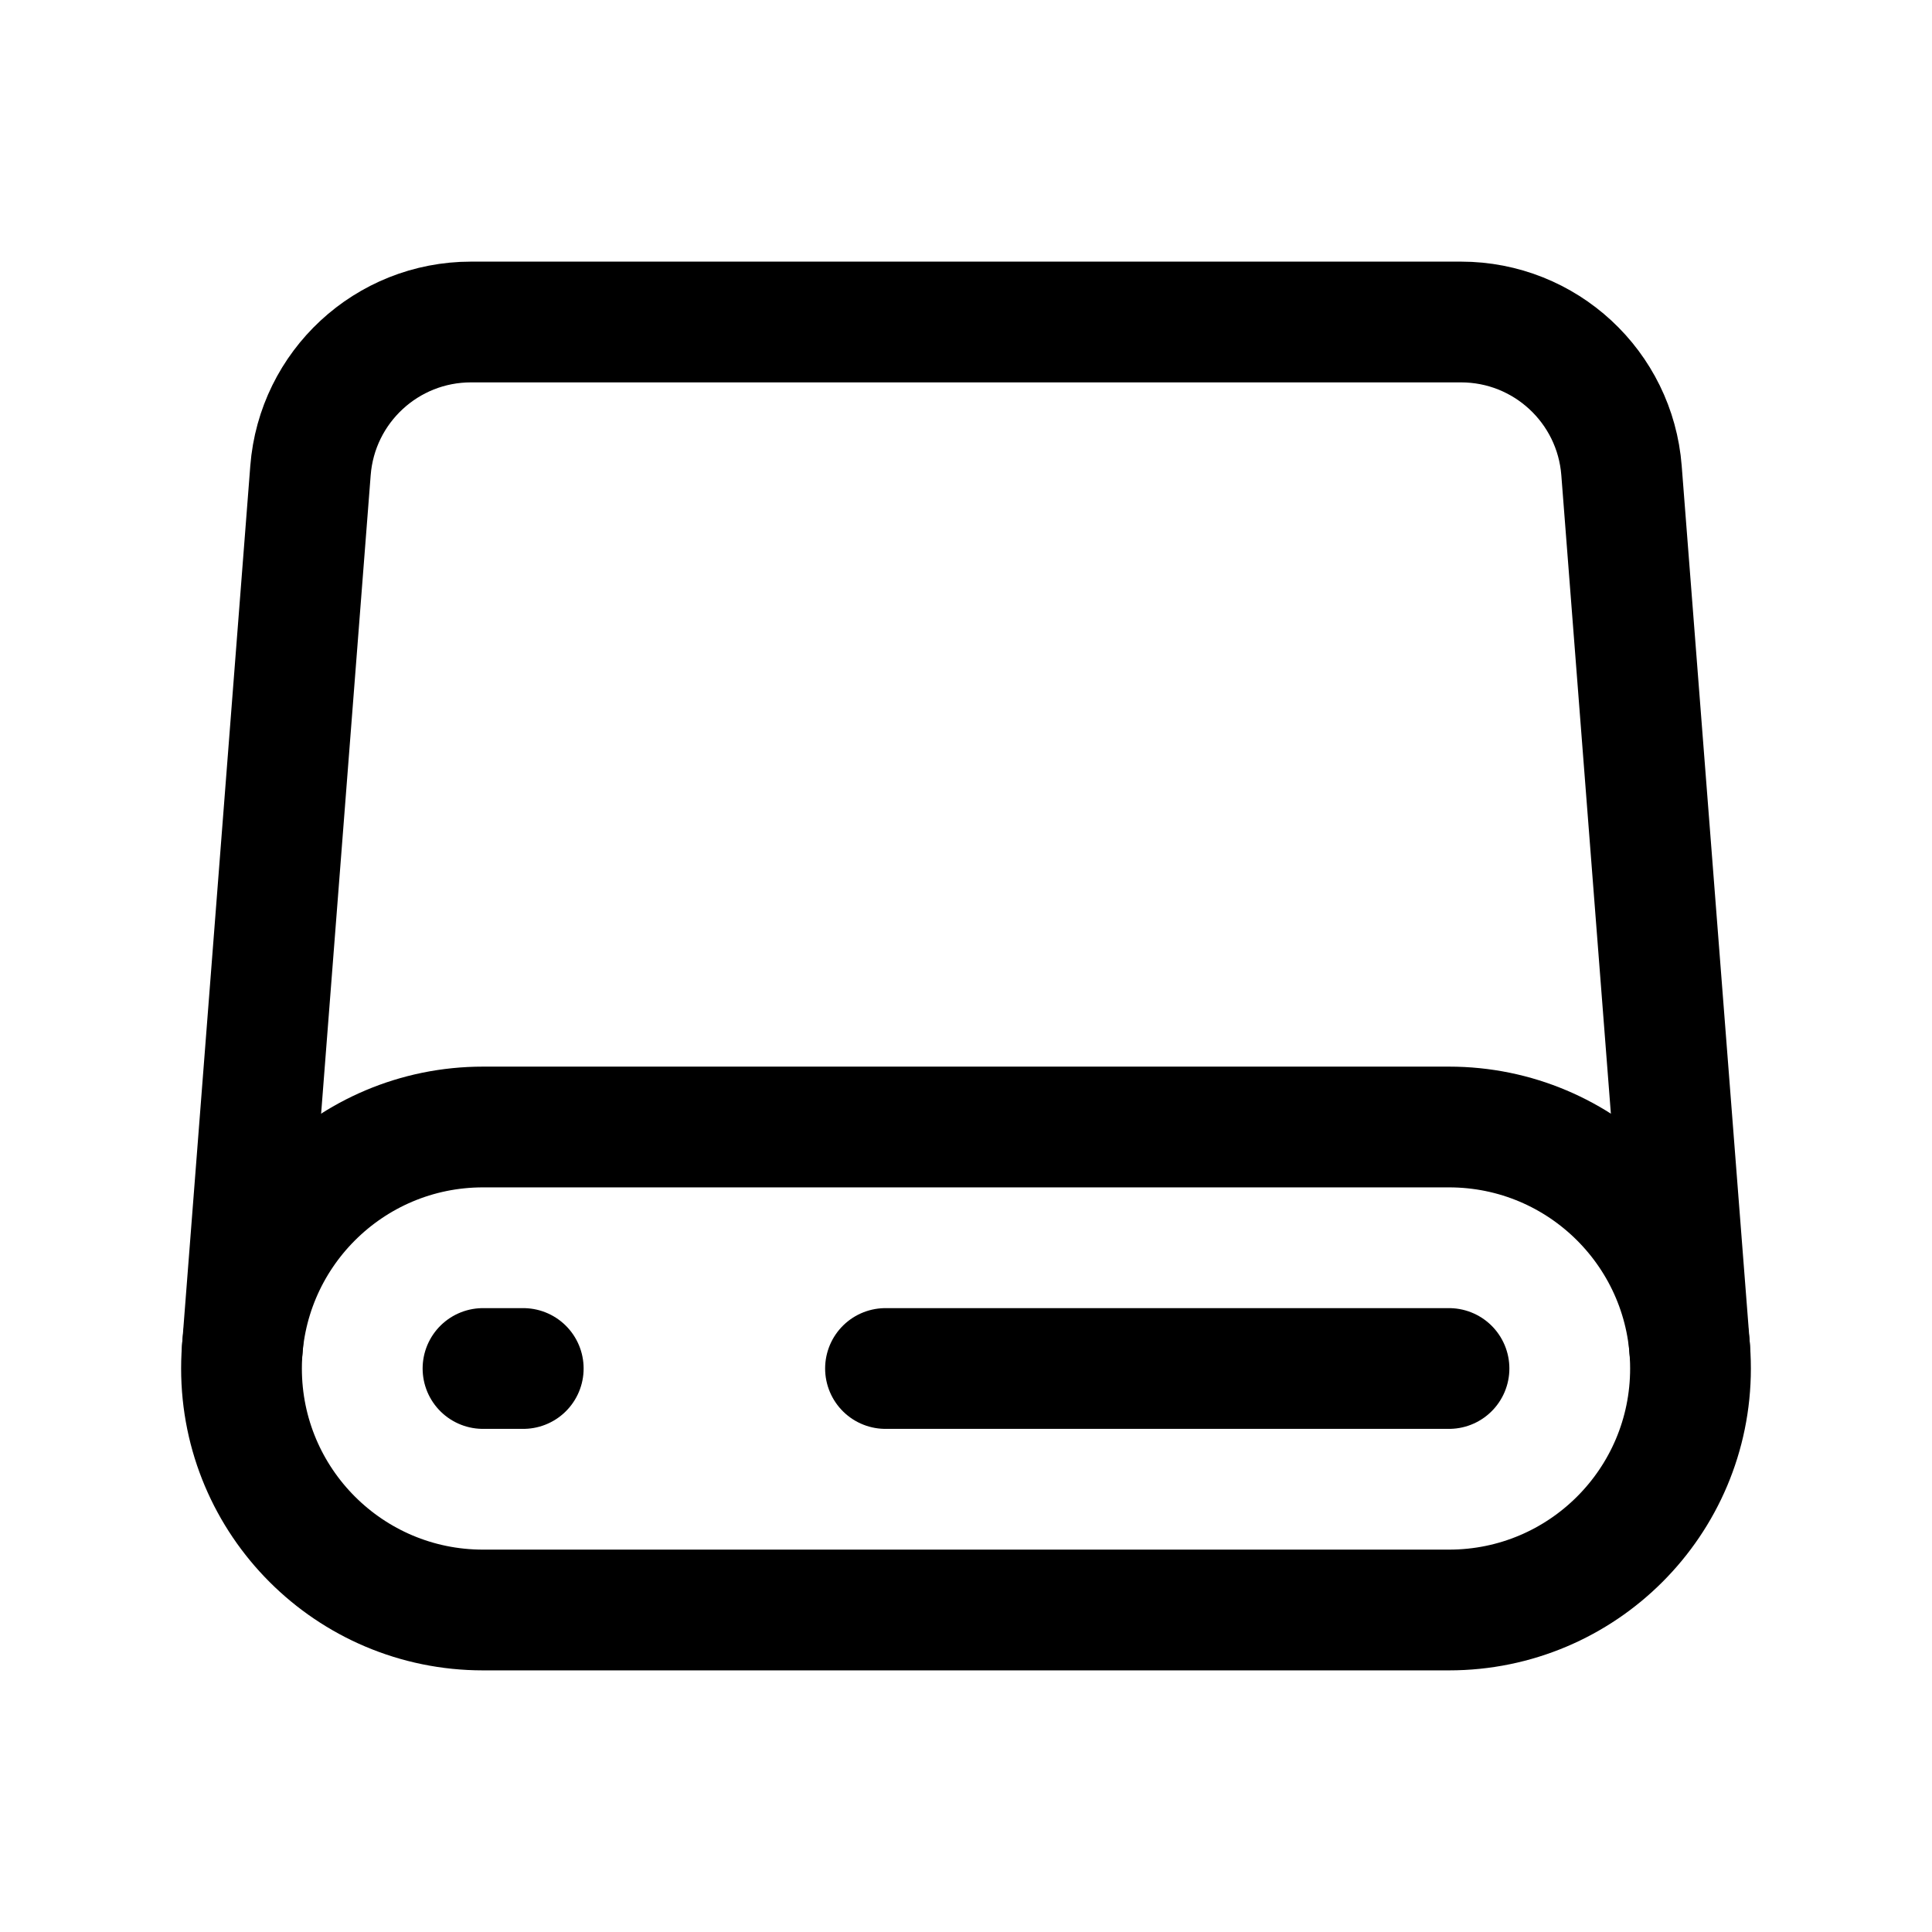<svg width="24" height="24" viewBox="0 0 24 24" fill="none" xmlns="http://www.w3.org/2000/svg">
<g clip-path="url(#clip0_50_18844)">
<path d="M18 14H6C4.343 14 3 15.343 3 17C3 18.657 4.343 20 6 20H18C19.657 20 21 18.657 21 17C21 15.343 19.657 14 18 14Z" stroke="black" stroke-width="1.5" stroke-linecap="round" stroke-linejoin="round"/>
<path d="M18 17H11" stroke="black" stroke-width="1.5" stroke-linecap="round" stroke-linejoin="round"/>
<path d="M6 17H6.5" stroke="black" stroke-width="1.5" stroke-linecap="round" stroke-linejoin="round"/>
<path d="M20.99 16.757L20.143 5.845C20.062 4.804 19.194 4 18.149 4H5.851C4.806 4 3.938 4.804 3.857 5.845L3.01 16.757" stroke="black" stroke-width="1.5" stroke-linecap="round" stroke-linejoin="round"/>
</g>
<defs>
<clipPath id="clip0_50_18844">
<rect width="24" height="24" fill="white"/>
</clipPath>
</defs>
</svg>
